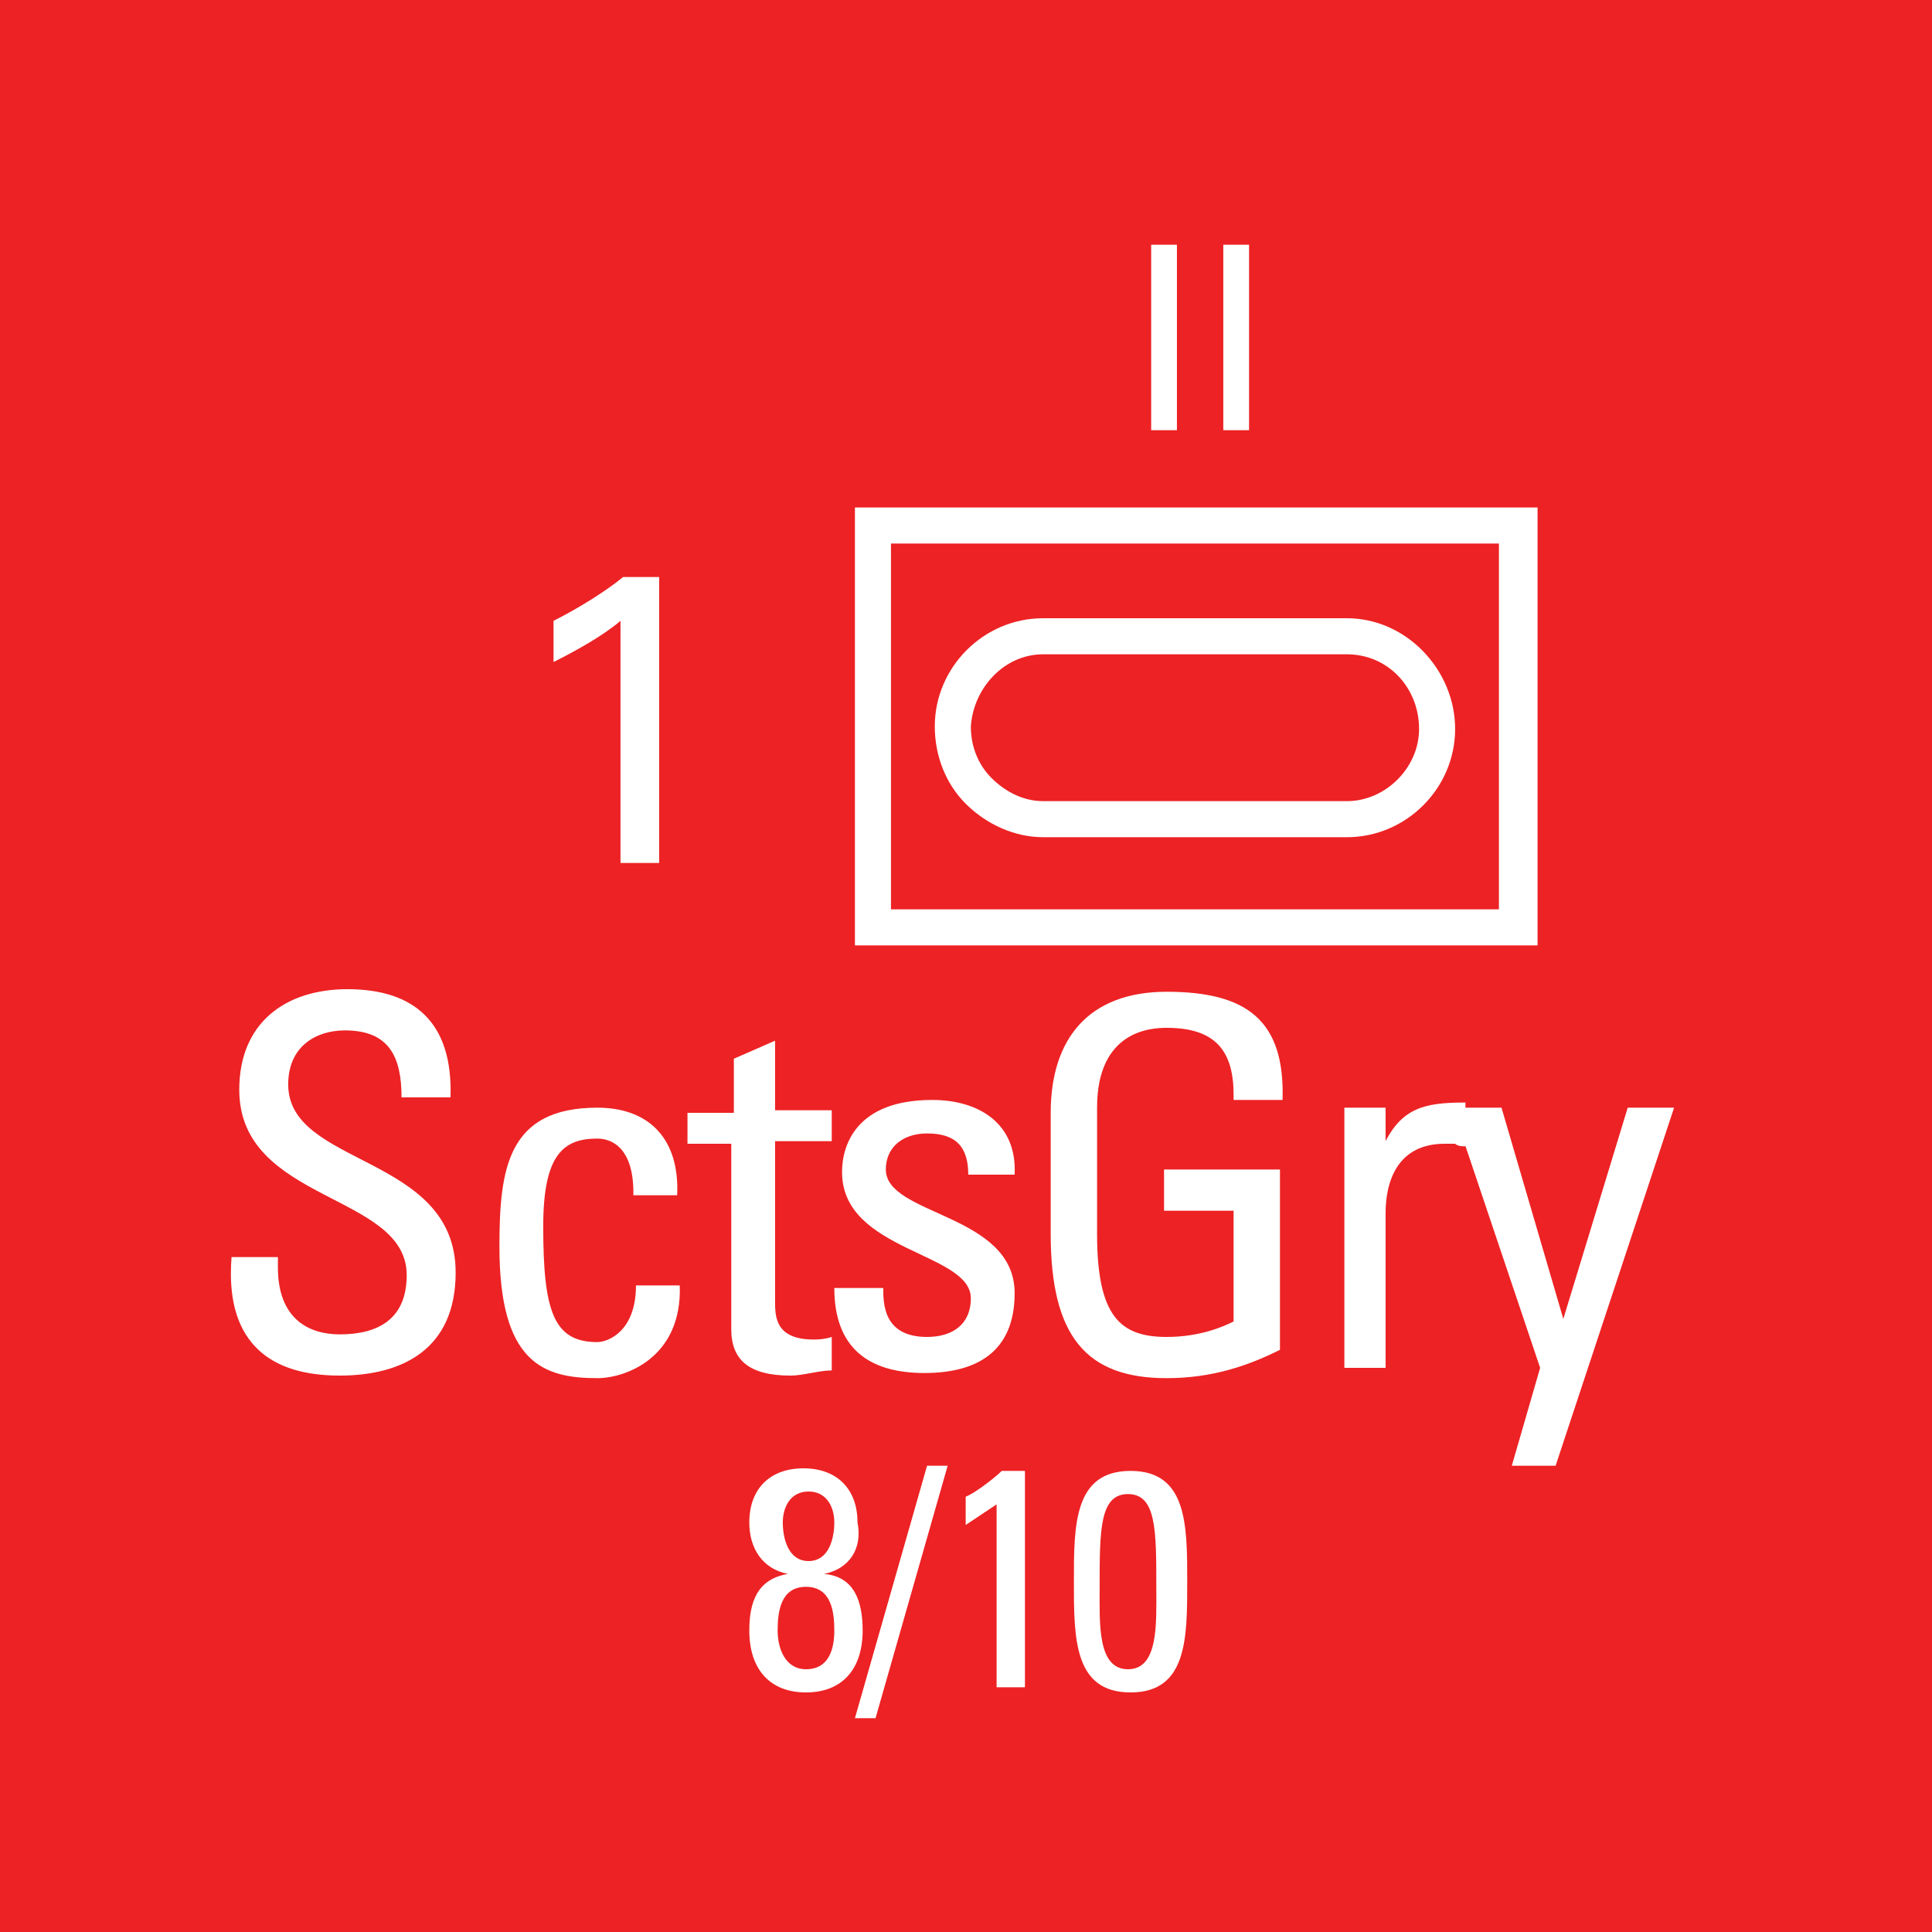 <svg version="1.2" baseProfile="tiny" xmlns="http://www.w3.org/2000/svg" viewBox="0 0 75 75" overflow="visible" xml:space="preserve"><path fill="#ED2224" d="M0 0h75v75H0z"/><path fill="#FFF" d="M59.688 19.7v17h-26.5v-17h26.5zm-1.5 1.4h-23.6v14.2h23.6V21.1zm-20.7 10.1c-.8-.8-1.2-1.9-1.2-3 0-2.3 1.9-4.2 4.2-4.2h11.8c2.3 0 4.2 2 4.2 4.3s-1.9 4.2-4.2 4.2h-11.8c-1.1 0-2.2-.5-3-1.3zm.2-3c0 .8.3 1.5.8 2s1.2.9 2 .9h11.8c1.5 0 2.8-1.3 2.8-2.8 0-1.6-1.2-2.9-2.8-2.9h-11.8c-1.5 0-2.7 1.3-2.8 2.8z"/><g fill="#FFF"><path d="M10.788 48.8v.4c0 2 1.2 2.6 2.4 2.6 1.5 0 2.6-.6 2.6-2.3 0-3.2-6.5-2.8-6.5-7.2 0-2.6 1.8-3.9 4.2-3.9 2.6 0 4.1 1.3 4 4.2h-1.9c0-1.6-.5-2.6-2.2-2.6-1.1 0-2.2.6-2.2 2.1 0 3.2 6.5 2.7 6.5 7.3 0 3-2.1 4-4.5 4-4.3 0-4.3-3.2-4.2-4.6h1.8zM24.588 46.3c0-1.7-.8-2.1-1.4-2.1-1.3 0-2.1.6-2.1 3.4 0 3.3.4 4.5 2.1 4.5.4 0 1.5-.4 1.5-2.2h1.7c.1 2.8-2.1 3.6-3.2 3.6-2.1 0-3.8-.6-3.8-5.1 0-3 .3-5.4 3.8-5.4 2 0 3.2 1.2 3.1 3.4h-1.7zM28.488 43v-1.9l1.6-.7v2.7h2.2v1.2h-2.2v6.2c0 .6 0 1.5 1.5 1.5.1 0 .4 0 .7-.1v1.3c-.5 0-1.1.2-1.6.2-1.6 0-2.3-.6-2.3-1.8v-7.2h-1.7v-1.2h1.8zM35.888 53.3c-2.2 0-3.5-1-3.5-3.3h1.9c0 .6 0 1.9 1.7 1.9 1 0 1.7-.5 1.7-1.5 0-1.8-5-1.8-5-4.9 0-1.1.6-2.8 3.5-2.8 1.8 0 3.3.9 3.2 2.9h-1.8c0-1.1-.5-1.6-1.6-1.6-.9 0-1.6.5-1.6 1.4 0 1.8 5 1.7 5 4.8 0 2.3-1.5 3.1-3.5 3.1zM47.888 42.5c0-1.7-.7-2.6-2.6-2.6-.6 0-2.7.1-2.7 3.1v4.9c0 3.2.9 4 2.7 4 1.3 0 2.2-.4 2.6-.6V47h-2.7v-1.6h4.5v7c-1.2.6-2.6 1.1-4.4 1.1-3.1 0-4.5-1.6-4.5-5.6v-4.7c0-2.9 1.5-4.7 4.5-4.7 3.1 0 4.6 1.1 4.5 4.2h-1.9zM53.688 44.5c.7-1.5 1.6-1.7 3.2-1.7v1.7c-.1 0-.3 0-.4-.1h-.4c-1.8 0-2.3 1.4-2.3 2.7v6h-1.6V43h1.6v1.5z"/><path d="m60.688 51.2 2.5-8.2h1.8l-4.6 13.9h-1.7l1.1-3.8-3.4-10.1h1.9l2.4 8.2z"/></g><g fill="#FFF"><path d="M44.688 9.5h1v7.2h-1V9.5zM47.488 9.5h1v7.2h-1V9.5z"/></g><path fill="#FFF" d="M24.088 24.1c-.7.6-1.8 1.2-2.6 1.6v-1.6c1-.5 2.1-1.2 2.7-1.7h1.4v11.1h-1.5v-9.4z"/><g fill="#FFF"><path d="M31.988 61.1c1.2.1 1.5 1.1 1.5 2.2 0 1.5-.8 2.4-2.2 2.4s-2.2-.9-2.2-2.4c0-1.1.3-2 1.5-2.2-1-.2-1.5-1-1.5-2 0-1.3.8-2.1 2.1-2.1s2.1.8 2.1 2.1c.2 1-.3 1.8-1.3 2zm.4 2.2c0-.7-.1-1.7-1.1-1.7s-1.1 1-1.1 1.7.3 1.5 1.1 1.5c.9 0 1.1-.8 1.1-1.5zm0-4.2c0-.6-.3-1.2-1-1.2s-1 .6-1 1.2.2 1.5 1 1.5 1-.9 1-1.5zM33.988 66.7h-.8l2.8-9.8h.8l-2.8 9.8zM39.788 65.5h-1.1v-7.1l-1.2.8v-1.1c.3-.1 1.1-.7 1.4-1h.9v8.4zM46.088 61.4c0 2.2 0 4.3-2.2 4.3s-2.2-2.1-2.2-4.3c0-2.2 0-4.3 2.2-4.3s2.2 2.1 2.2 4.3zm-3.4.2c0 1.4-.1 3.2 1.1 3.2 1.2 0 1.1-1.8 1.1-3.2 0-2.2 0-3.6-1.1-3.6s-1.1 1.4-1.1 3.6z"/></g></svg>